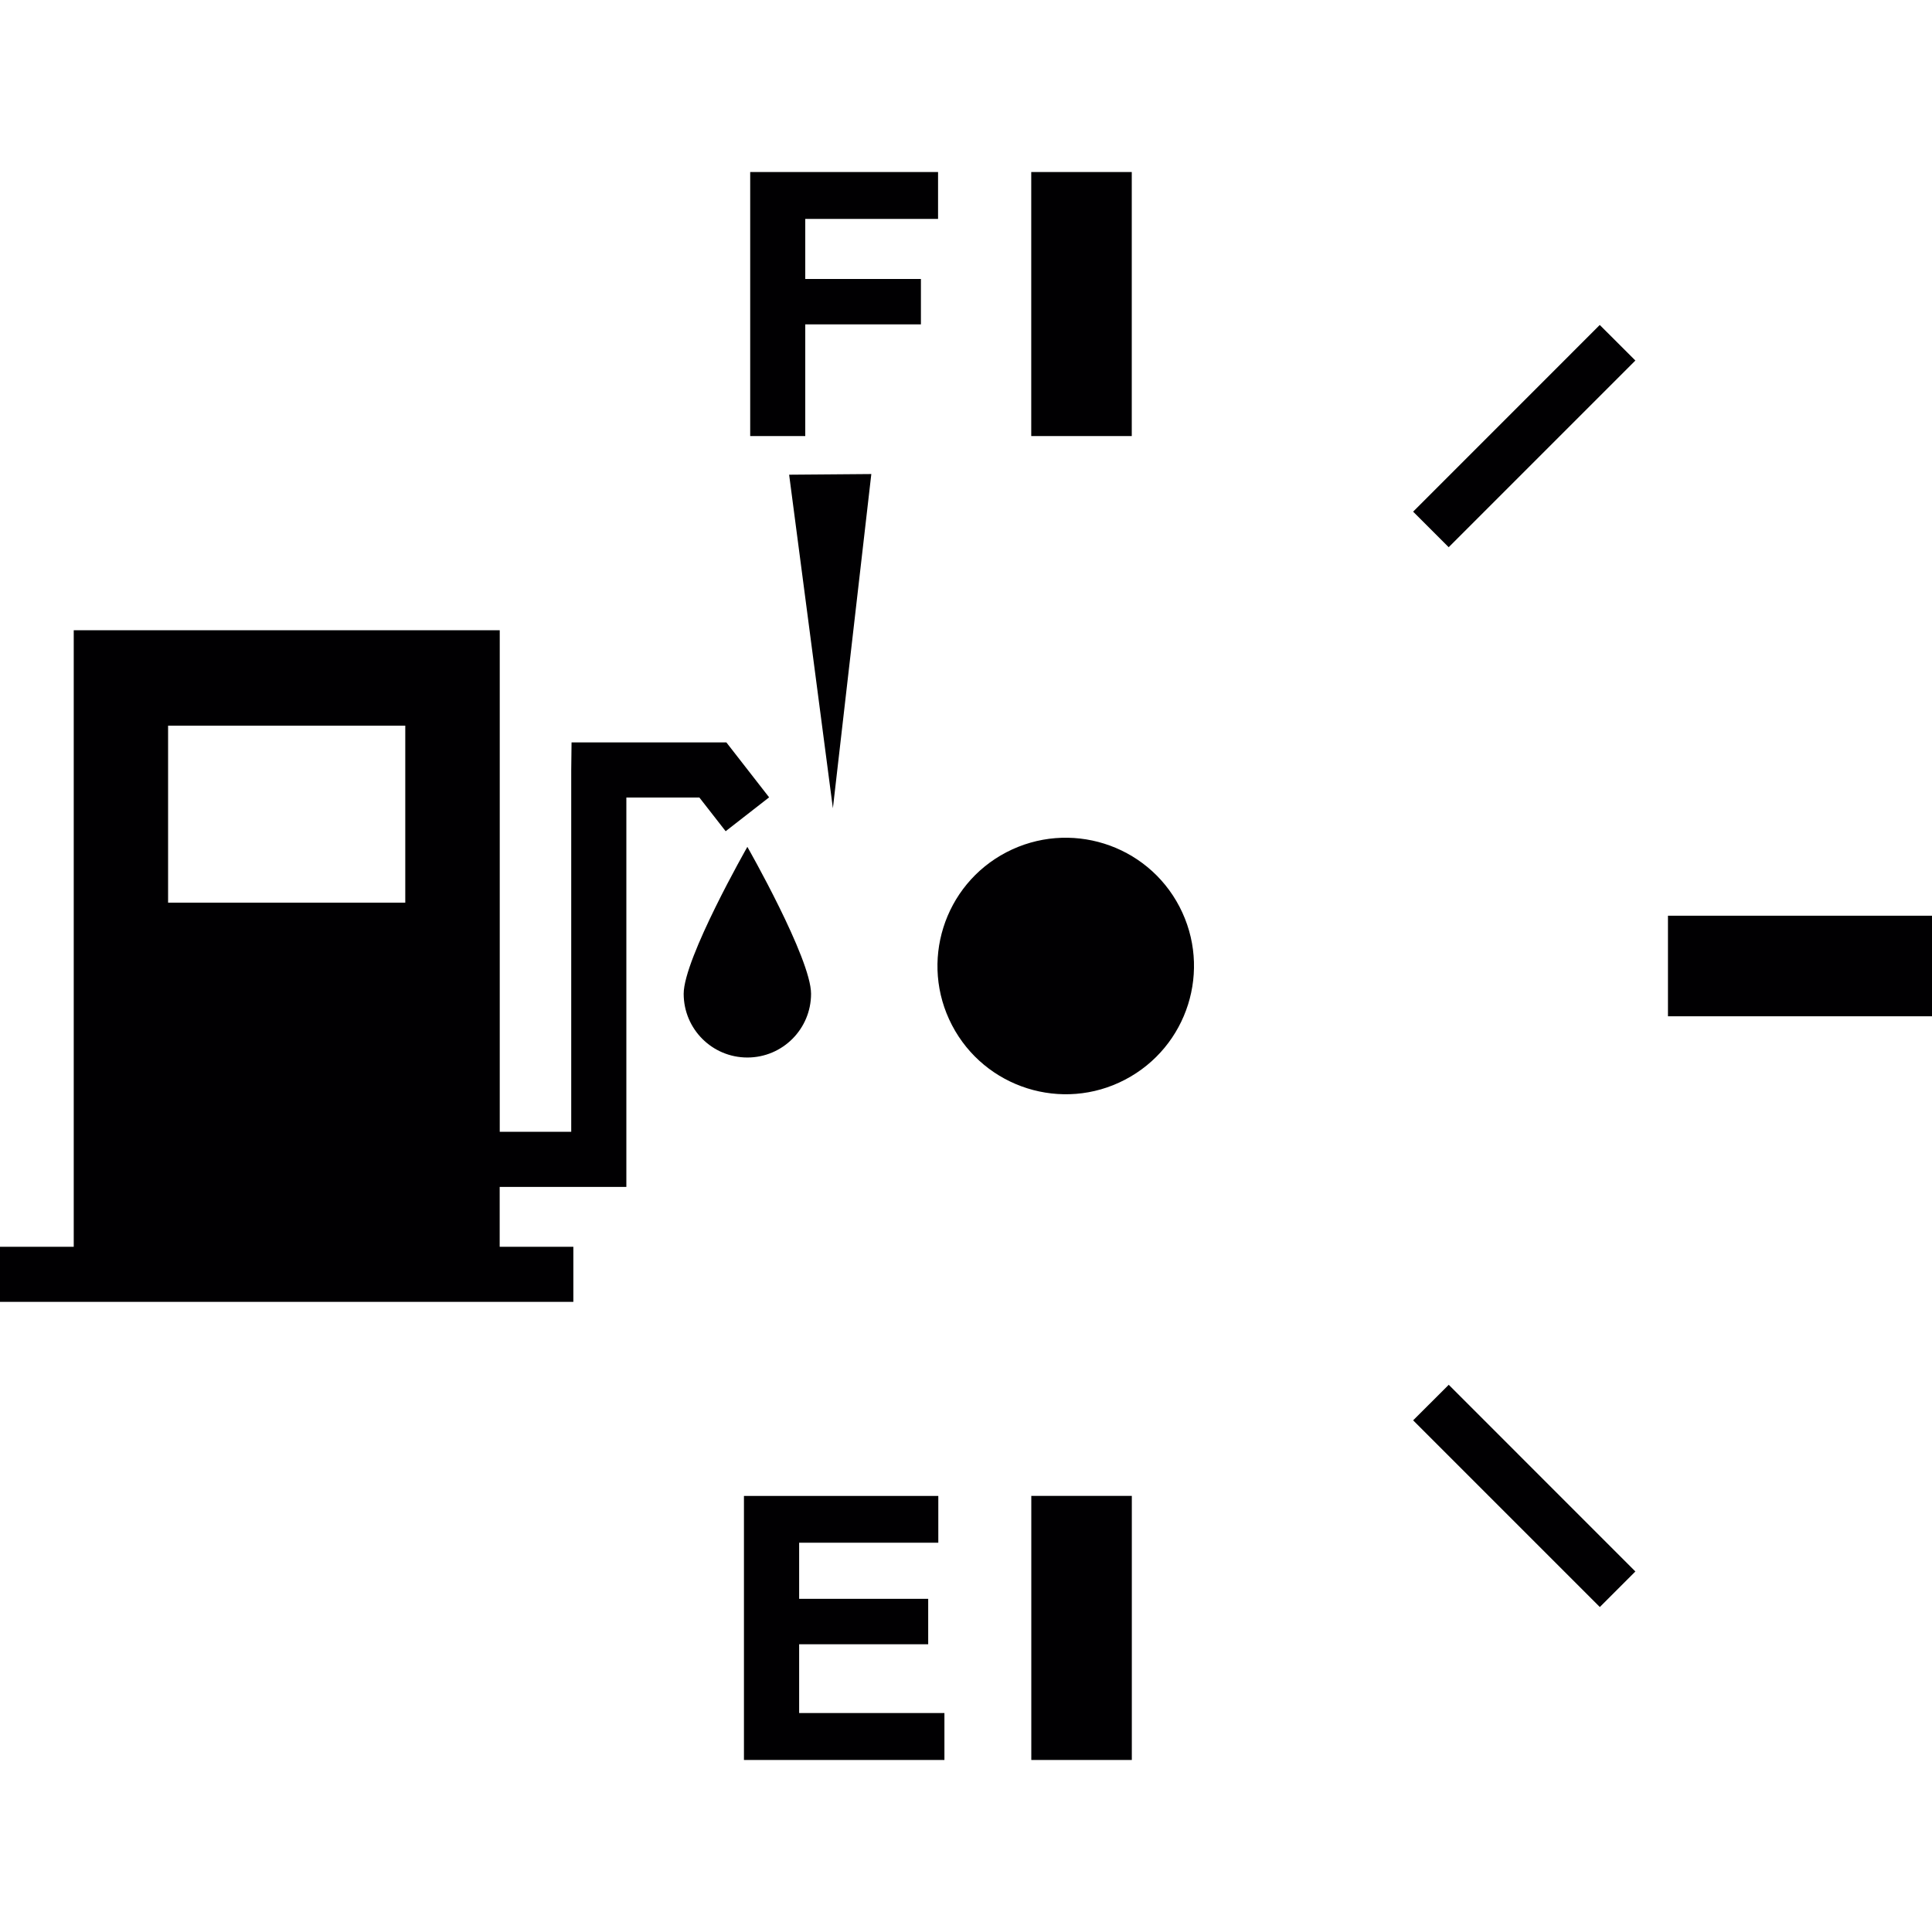 <?xml version="1.0" encoding="utf-8"?>
<svg height="800px" width="800px" version="1.1" id="Capa_1" xmlns="http://www.w3.org/2000/svg" viewBox="0 0 179.006 179.006" xmlns:bx="https://boxy-svg.com">
  <g>
    <path style="fill:#010002;" d="M 69.246 97.982 C 65.988 97.982 63.345 95.345 63.345 92.075 C 63.345 88.805 69.246 78.465 69.246 78.465 C 69.246 78.465 75.147 88.812 75.147 92.075 C 75.147 95.339 72.509 97.982 69.246 97.982 Z M 64.8 73.894 L 58.034 73.894 L 58.034 109.97 L 46.297 109.97 L 46.297 115.519 L 53.123 115.519 L 53.123 120.621 L 0 120.621 L 0 115.519 L 6.832 115.519 L 6.832 58.392 L 46.303 58.392 L 46.303 104.862 L 52.926 104.862 L 52.926 71.346 L 52.956 68.786 L 55.468 68.786 L 67.3 68.786 L 71.262 73.876 L 67.234 77.015 L 64.8 73.894 Z M 37.55 67.235 L 15.574 67.235 L 15.574 83.638 L 37.55 83.638 L 37.55 67.235 Z M 93.244 78.966 C 87.432 81.997 85.171 89.175 88.208 94.993 C 91.245 100.811 98.423 103.072 104.229 100.041 C 110.053 97.004 112.314 89.838 109.283 84.008 C 106.252 78.19 99.074 75.934 93.244 78.966 Z M 104.862 15.938 L 95.548 15.938 L 95.548 40.402 L 104.862 40.402 L 104.862 15.938 Z M 95.553 163.069 L 104.867 163.069 L 104.867 138.599 L 95.553 138.599 L 95.553 163.069 Z M 154.542 84.843 L 154.542 94.163 L 179.006 94.163 L 179.006 84.843 L 154.542 84.843 Z M 130.931 47.407 L 134.225 50.701 L 151.523 33.403 L 148.223 30.109 L 130.931 47.407 Z M 130.931 131.599 L 148.229 148.897 L 151.523 145.603 L 134.231 128.305 L 130.931 131.599 Z M 74.043 152.346 L 86 152.346 L 86 150.234 L 86 148.134 L 74.043 148.134 L 74.043 142.937 L 86.937 142.937 L 86.937 140.765 L 86.937 138.605 L 68.929 138.605 L 68.929 163.069 L 87.504 163.069 L 87.504 160.891 L 87.504 158.719 L 74.043 158.719 L 74.043 152.346 Z M 74.61 40.402 L 74.61 30.055 L 85.326 30.055 L 85.326 27.943 L 85.326 25.849 L 74.61 25.849 L 74.61 20.282 L 86.914 20.282 L 86.914 18.104 L 86.914 15.938 L 69.508 15.938 L 69.508 40.402 L 72.068 40.402 L 74.61 40.402 Z"/>
    <path d="M 100.532 103.731 L 104.339 134.666 L 96.724 134.666 L 100.532 103.731 Z" bx:shape="triangle 96.724 103.731 7.615 30.935 0.5 0 1@84270797" style="fill: rgb(1, 0, 2); transform-box: fill-box; transform-origin: 50% 50%;" transform="matrix(-1, 0.008, -0.008, -1, -1.19, -0.476)"/>
  </g>
</svg>